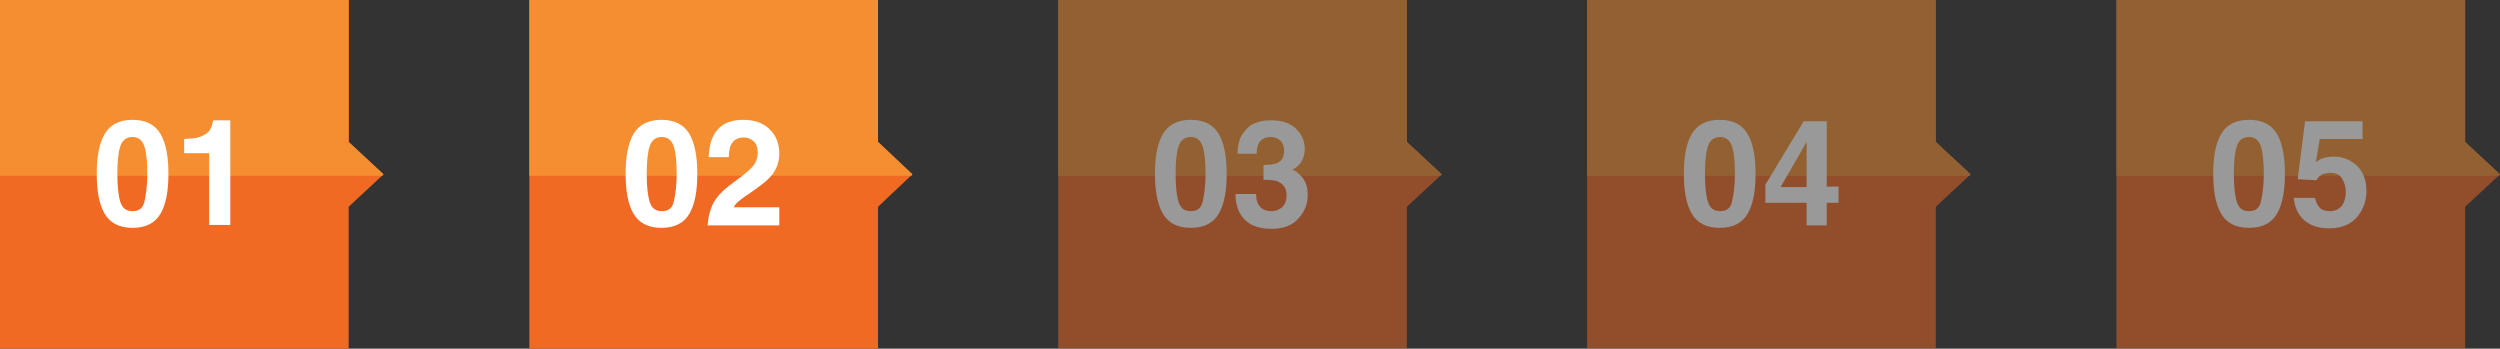 <?xml version="1.0" encoding="utf-8"?>
<!-- Generator: Adobe Illustrator 21.1.0, SVG Export Plug-In . SVG Version: 6.00 Build 0)  -->
<svg version="1.1" id="Capa_1" xmlns="http://www.w3.org/2000/svg" xmlns:xlink="http://www.w3.org/1999/xlink" x="0px" y="0px"
	 viewBox="0 0 509.1 71" style="enable-background:new 0 0 509.1 71;" xml:space="preserve">
<rect x="0" y="0" width="509.1" height="71" fill="#333333" stroke="none"/>
<style type="text/css">
	.st0{fill:#FFFFFF;}
	.st1{fill:url(#SVGID_1_);}
	.st2{fill:url(#SVGID_2_);}
	.st3{fill:#F48E30;}
	.st4{fill:#5D717D;}
	.st5{fill:#57C6D2;}
	.st6{fill:#172F58;}
	.st7{fill:#183058;}
	.st8{fill-rule:evenodd;clip-rule:evenodd;fill:#F48E30;}
	.st9{fill:none;stroke:#5D717D;stroke-miterlimit:10;}
	.st10{fill:#414142;}
	.st11{fill:#F16A24;}
	.st12{opacity:0.5;}
	.st13{clip-path:url(#SVGID_4_);fill:#FFFFFF;}
	.st14{clip-path:url(#SVGID_6_);fill:#FFFFFF;}
	.st15{clip-path:url(#SVGID_8_);fill:#FFFFFF;}
	.st16{clip-path:url(#SVGID_10_);fill:#FFFFFF;}
	.st17{clip-path:url(#SVGID_12_);fill-rule:evenodd;clip-rule:evenodd;fill:#FFFFFF;}
	.st18{clip-path:url(#SVGID_14_);}
	.st19{opacity:0.9;}
	.st20{fill:url(#SVGID_15_);}
</style>
<g>
	<g>
		<polygon class="st11" points="78.1,35.5 71,28.9 71,0 0,0 0,71 71,71 71,42.1 		"/>
		<polygon class="st3" points="77.8,35.8 78.1,35.5 71,28.9 71,0 0,0 0,35.8 		"/>
		<g>
			<g>
				<g>
					<g>
						<path class="st0" d="M32.7,27.3c1.1,1.9,1.6,4.6,1.6,8.1c0,3.5-0.5,6.2-1.6,8.1c-1.1,1.9-3,2.9-5.7,2.9c-2.7,0-4.6-1-5.7-2.9
							c-1.1-1.9-1.6-4.6-1.6-8.1c0-3.5,0.5-6.2,1.6-8.1c1.1-1.9,3-2.9,5.7-2.9C29.7,24.4,31.6,25.4,32.7,27.3z M24.5,41.1
							c0.4,1.3,1.2,1.9,2.5,1.9s2.1-0.6,2.4-1.9s0.6-3.2,0.6-5.6c0-2.6-0.2-4.5-0.6-5.7s-1.2-1.9-2.4-1.9s-2.1,0.6-2.5,1.9
							c-0.4,1.2-0.6,3.1-0.6,5.7C23.9,37.9,24.1,39.8,24.5,41.1z"/>
						<path class="st0" d="M37.5,31.2v-2.9c1.3-0.1,2.2-0.1,2.8-0.3c0.8-0.2,1.5-0.6,2.1-1.1c0.4-0.4,0.6-0.9,0.8-1.5
							c0.1-0.4,0.2-0.7,0.2-0.9h3.5v21.3h-4.3V31.2H37.5z"/>
					</g>
				</g>
			</g>
		</g>
	</g>
	<g>
		<polygon class="st11" points="185.8,35.5 178.8,28.9 178.8,0 107.8,0 107.8,71 178.8,71 178.8,42.1 		"/>
		<polygon class="st3" points="185.6,35.8 185.8,35.5 178.8,28.9 178.8,0 107.8,0 107.8,35.8 		"/>
		<g>
			<g>
				<g>
					<g>
						<path class="st0" d="M140.4,27.3c1.1,1.9,1.6,4.6,1.6,8.1c0,3.5-0.5,6.2-1.6,8.1c-1.1,1.9-3,2.9-5.7,2.9c-2.7,0-4.6-1-5.7-2.9
							c-1.1-1.9-1.6-4.6-1.6-8.1c0-3.5,0.5-6.2,1.6-8.1c1.1-1.9,3-2.9,5.7-2.9C137.4,24.4,139.3,25.4,140.4,27.3z M132.3,41.1
							c0.4,1.3,1.2,1.9,2.5,1.9s2.1-0.6,2.4-1.9s0.6-3.2,0.6-5.6c0-2.6-0.2-4.5-0.6-5.7s-1.2-1.9-2.4-1.9s-2.1,0.6-2.5,1.9
							c-0.4,1.2-0.6,3.1-0.6,5.7C131.7,37.9,131.9,39.8,132.3,41.1z"/>
						<path class="st0" d="M145.1,41.7c0.6-1.4,2-2.9,4.2-4.5c1.9-1.4,3.2-2.4,3.7-3c0.9-0.9,1.3-2,1.3-3.1c0-0.9-0.2-1.7-0.7-2.2
							s-1.2-0.9-2.1-0.9c-1.3,0-2.1,0.5-2.6,1.4c-0.3,0.5-0.4,1.4-0.5,2.6h-4.1c0.1-1.8,0.4-3.3,1-4.4c1.1-2.1,3.1-3.2,6-3.2
							c2.3,0,4.1,0.6,5.4,1.9c1.3,1.2,2,2.9,2,5c0,1.6-0.5,3-1.4,4.2c-0.6,0.8-1.6,1.7-3,2.7l-1.7,1.2c-1.1,0.7-1.8,1.3-2.2,1.6
							c-0.4,0.3-0.7,0.7-1,1.2h9.3v3.7h-14.6C144.2,44.4,144.5,43,145.1,41.7z"/>
					</g>
				</g>
			</g>
		</g>
	</g>
	<g class="st12">
		<polygon class="st11" points="293.6,35.5 286.5,28.9 286.5,0 215.5,0 215.5,71 286.5,71 286.5,42.1 		"/>
		<polygon class="st3" points="293.3,35.8 293.6,35.5 286.5,28.9 286.5,0 215.5,0 215.5,35.8 		"/>
		<g>
			<g>
				<g>
					<g>
						<path class="st0" d="M248.2,27.3c1.1,1.9,1.6,4.6,1.6,8.1c0,3.5-0.5,6.2-1.6,8.1c-1.1,1.9-3,2.9-5.7,2.9c-2.7,0-4.6-1-5.7-2.9
							c-1.1-1.9-1.6-4.6-1.6-8.1c0-3.5,0.5-6.2,1.6-8.1c1.1-1.9,3-2.9,5.7-2.9C245.2,24.4,247.1,25.4,248.2,27.3z M240,41.1
							c0.4,1.3,1.2,1.9,2.5,1.9s2.1-0.6,2.4-1.9s0.6-3.2,0.6-5.6c0-2.6-0.2-4.5-0.6-5.7s-1.2-1.9-2.4-1.9s-2.1,0.6-2.5,1.9
							c-0.4,1.2-0.6,3.1-0.6,5.7C239.4,37.9,239.6,39.8,240,41.1z"/>
						<path class="st0" d="M255.8,39.4c0,0.9,0.1,1.6,0.4,2.1c0.5,1,1.4,1.5,2.8,1.5c0.8,0,1.5-0.3,2.1-0.8c0.6-0.6,0.9-1.4,0.9-2.4
							c0-1.4-0.6-2.3-1.7-2.8c-0.6-0.3-1.7-0.4-3-0.4v-3c1.4,0,2.3-0.2,2.8-0.4c0.9-0.4,1.4-1.2,1.4-2.5c0-0.8-0.2-1.5-0.7-2
							c-0.5-0.5-1.1-0.8-2-0.8c-1,0-1.7,0.3-2.2,0.9c-0.5,0.6-0.7,1.5-0.7,2.5h-3.9c0-1.1,0.2-2.1,0.5-3c0.3-0.8,0.9-1.6,1.6-2.3
							c0.5-0.5,1.2-0.9,2-1.1c0.8-0.3,1.7-0.4,2.8-0.4c2,0,3.7,0.5,4.9,1.6s1.9,2.5,1.9,4.2c0,1.3-0.4,2.3-1.1,3.2
							c-0.5,0.5-1,0.9-1.5,1.1c0.4,0,0.9,0.3,1.6,1c1.1,1,1.6,2.3,1.6,4.1c0,1.8-0.6,3.4-1.9,4.8c-1.2,1.4-3.1,2.1-5.5,2.1
							c-3,0-5.1-1-6.3-3c-0.6-1-1-2.4-1-4.1H255.8z"/>
					</g>
				</g>
			</g>
		</g>
	</g>
	<g class="st12">
		<polygon class="st11" points="401.3,35.5 394.2,28.9 394.2,0 323.2,0 323.2,71 394.2,71 394.2,42.1 		"/>
		<polygon class="st3" points="401.1,35.8 401.3,35.5 394.2,28.9 394.2,0 323.2,0 323.2,35.8 		"/>
		<g>
			<g>
				<g>
					<g>
						<path class="st0" d="M355.9,27.3c1.1,1.9,1.6,4.6,1.6,8.1c0,3.5-0.5,6.2-1.6,8.1c-1.1,1.9-3,2.9-5.7,2.9c-2.7,0-4.6-1-5.7-2.9
							c-1.1-1.9-1.6-4.6-1.6-8.1c0-3.5,0.5-6.2,1.6-8.1c1.1-1.9,3-2.9,5.7-2.9C352.9,24.4,354.8,25.4,355.9,27.3z M347.8,41.1
							c0.4,1.3,1.2,1.9,2.5,1.9s2.1-0.6,2.4-1.9s0.6-3.2,0.6-5.6c0-2.6-0.2-4.5-0.6-5.7s-1.2-1.9-2.4-1.9s-2.1,0.6-2.5,1.9
							c-0.4,1.2-0.6,3.1-0.6,5.7C347.2,37.9,347.4,39.8,347.8,41.1z"/>
						<path class="st0" d="M374.4,41.3H372v4.6h-4.1v-4.6h-8.4v-3.7l7.8-12.9h4.7v13.3h2.4V41.3z M367.9,38.1v-9.2l-5.3,9.2H367.9z"
							/>
					</g>
				</g>
			</g>
		</g>
	</g>
	<g class="st12">
		<polygon class="st11" points="509.1,35.5 502,28.9 502,0 431,0 431,71 502,71 502,42.1 		"/>
		<polygon class="st3" points="508.8,35.8 509.1,35.5 502,28.9 502,0 431,0 431,35.8 		"/>
		<g>
			<g>
				<g>
					<g>
						<path class="st0" d="M463.7,27.3c1.1,1.9,1.6,4.6,1.6,8.1c0,3.5-0.5,6.2-1.6,8.1c-1.1,1.9-3,2.9-5.7,2.9c-2.7,0-4.6-1-5.7-2.9
							c-1.1-1.9-1.6-4.6-1.6-8.1c0-3.5,0.5-6.2,1.6-8.1c1.1-1.9,3-2.9,5.7-2.9C460.7,24.4,462.6,25.4,463.7,27.3z M455.5,41.1
							c0.4,1.3,1.2,1.9,2.5,1.9s2.1-0.6,2.4-1.9s0.6-3.2,0.6-5.6c0-2.6-0.2-4.5-0.6-5.7s-1.2-1.9-2.4-1.9s-2.1,0.6-2.5,1.9
							c-0.4,1.2-0.6,3.1-0.6,5.7C454.9,37.9,455.1,39.8,455.5,41.1z"/>
						<path class="st0" d="M471.4,40.2c0.2,0.9,0.5,1.6,1,2.1c0.5,0.5,1.2,0.7,2.1,0.7c1,0,1.8-0.4,2.4-1.1c0.5-0.7,0.8-1.6,0.8-2.8
							c0-1.1-0.3-2-0.8-2.8c-0.5-0.8-1.3-1.1-2.4-1.1c-0.5,0-0.9,0.1-1.3,0.2c-0.7,0.2-1.1,0.7-1.5,1.3l-3.8-0.2l1.5-11.8h11.7v3.6
							h-8.7l-0.8,4.7c0.6-0.4,1.1-0.7,1.5-0.8c0.6-0.2,1.3-0.3,2.2-0.3c1.8,0,3.3,0.6,4.6,1.8c1.3,1.2,2,2.9,2,5.2
							c0,2-0.6,3.7-1.9,5.3c-1.3,1.5-3.2,2.3-5.7,2.3c-2,0-3.7-0.5-5-1.6c-1.3-1.1-2-2.6-2.2-4.6H471.4z"/>
					</g>
				</g>
			</g>
		</g>
	</g>
</g>
</svg>
